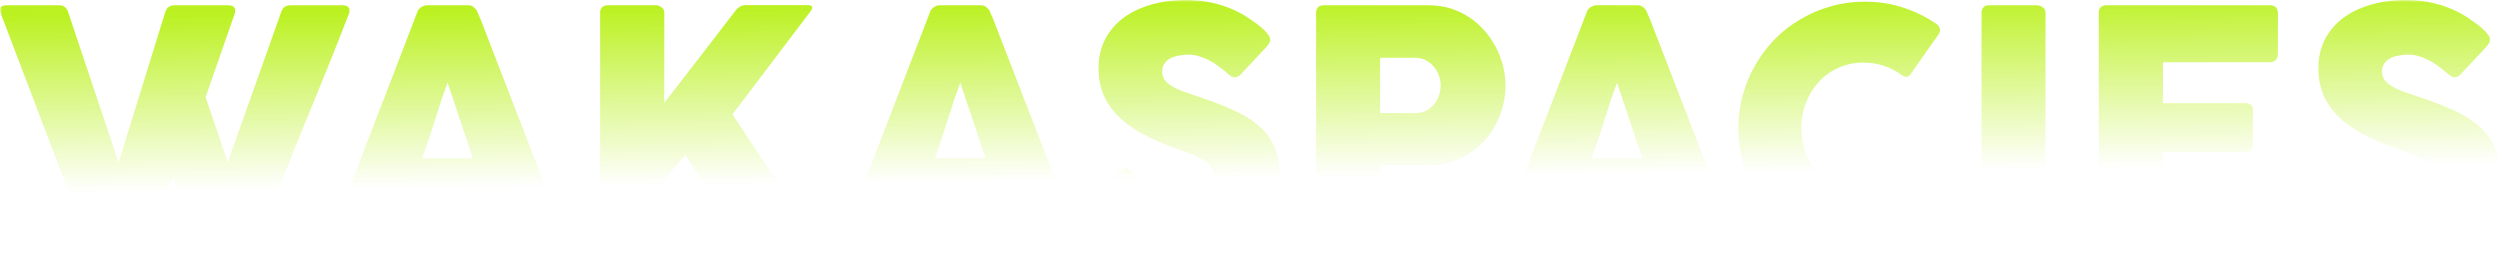 <svg width="581" height="59" viewBox="0 0 581 59" fill="none" xmlns="http://www.w3.org/2000/svg">
<mask id="mask0_673_1457" style="mask-type:alpha" maskUnits="userSpaceOnUse" x="0" y="0" width="581" height="59">
<rect width="581" height="59" fill="url(#paint0_linear_673_1457)"/>
</mask>
<g mask="url(#mask0_673_1457)">
<path d="M21.219 57.57C20.962 57.134 20.719 56.685 20.488 56.223C20.258 55.761 20.053 55.3 19.873 54.838C16.567 46.115 13.274 37.469 9.994 28.901C6.714 20.332 3.421 11.686 0.115 2.963C0.115 2.835 0.09 2.719 0.038 2.617C0.013 2.514 0 2.412 0 2.309C0 1.591 0.474 1.231 1.422 1.231H13.8C14.774 1.231 15.44 1.719 15.799 2.694L27.561 37.752L38.44 2.694C38.798 1.719 39.503 1.231 40.554 1.231H53.047C53.636 1.231 54.046 1.347 54.277 1.578C54.533 1.783 54.661 2.065 54.661 2.424C54.661 2.63 54.648 2.771 54.623 2.848V2.963L47.78 22.589L52.931 37.713L65.386 2.694C65.745 1.719 66.449 1.231 67.5 1.231H79.608C80.198 1.231 80.608 1.347 80.838 1.578C81.095 1.783 81.223 2.065 81.223 2.424C81.223 2.63 81.21 2.771 81.184 2.848V2.963C79.442 7.478 77.661 11.981 75.841 16.471C74.022 20.96 72.189 25.45 70.344 29.94C68.525 34.429 66.706 38.932 64.886 43.447C63.092 47.937 61.337 52.426 59.62 56.916C59.517 57.198 59.287 57.519 58.928 57.878C58.569 58.212 58.133 58.378 57.621 58.378H57.506H48.203C47.639 58.378 47.204 58.276 46.896 58.071C46.614 57.84 46.409 57.545 46.281 57.185L40.208 41.177C39.337 43.511 38.478 45.807 37.632 48.065C36.787 50.297 35.941 52.58 35.095 54.915C34.967 55.274 34.813 55.659 34.634 56.069C34.48 56.454 34.288 56.826 34.057 57.185C33.827 57.519 33.558 57.801 33.25 58.032C32.968 58.263 32.635 58.378 32.251 58.378H32.136H22.833C22.013 58.378 21.475 58.109 21.219 57.57ZM97.023 2.732C97.048 2.578 97.125 2.412 97.253 2.232C97.407 2.052 97.587 1.886 97.791 1.732C97.996 1.578 98.214 1.462 98.445 1.385C98.676 1.283 98.894 1.231 99.099 1.231H108.939C109.375 1.231 109.746 1.373 110.054 1.655C110.361 1.911 110.592 2.142 110.746 2.347L111.707 4.541L131.887 56.647C132.092 57.16 132.054 57.583 131.772 57.917C131.49 58.224 131.003 58.378 130.311 58.378H119.279C118.69 58.378 118.229 58.276 117.895 58.071C117.588 57.84 117.344 57.468 117.165 56.955C116.653 55.646 116.153 54.35 115.666 53.068C115.179 51.759 114.692 50.451 114.205 49.142H93.794C93.307 50.451 92.807 51.759 92.295 53.068C91.808 54.35 91.321 55.646 90.834 56.955C90.501 57.904 89.847 58.378 88.874 58.378H77.534C77.047 58.378 76.637 58.25 76.304 57.993C75.996 57.737 75.945 57.352 76.15 56.839L97.023 2.732ZM104.019 19.203C103.532 20.511 103.032 21.922 102.52 23.436C102.033 24.95 101.546 26.476 101.059 28.015C100.572 29.555 100.072 31.081 99.56 32.595C99.073 34.083 98.586 35.481 98.099 36.789H109.9L104.019 19.203ZM139.47 2.925C139.47 2.463 139.611 2.065 139.892 1.732C140.2 1.398 140.623 1.231 141.161 1.231H152.539C152.923 1.231 153.321 1.385 153.731 1.693C154.166 2.001 154.384 2.412 154.384 2.925V23.898C157.177 20.306 159.919 16.766 162.61 13.277C165.301 9.787 168.03 6.247 170.798 2.655C171.08 2.219 171.439 1.873 171.874 1.616C172.335 1.334 172.784 1.193 173.22 1.193H187.827C188.442 1.193 188.749 1.385 188.749 1.77C188.749 2.027 188.608 2.335 188.326 2.694L170.221 26.592L190.248 56.762C190.53 57.198 190.671 57.545 190.671 57.801C190.671 58.186 190.389 58.378 189.825 58.378H175.295C174.86 58.378 174.424 58.25 173.988 57.993C173.578 57.737 173.232 57.391 172.95 56.955C171.592 55.107 170.349 53.337 169.222 51.644C168.12 49.951 167.044 48.27 165.993 46.603C164.942 44.909 163.879 43.203 162.802 41.484C161.726 39.766 160.547 37.957 159.266 36.058L154.384 41.677V56.685C154.384 57.814 153.769 58.378 152.539 58.378H141.199C140.046 58.378 139.47 57.814 139.47 56.685V2.925ZM216.171 2.732C216.197 2.578 216.274 2.412 216.402 2.232C216.556 2.052 216.735 1.886 216.94 1.732C217.145 1.578 217.363 1.462 217.594 1.385C217.824 1.283 218.042 1.231 218.247 1.231H228.088C228.523 1.231 228.895 1.373 229.202 1.655C229.51 1.911 229.74 2.142 229.894 2.347L230.855 4.541L251.036 56.647C251.241 57.16 251.203 57.583 250.921 57.917C250.639 58.224 250.152 58.378 249.46 58.378H238.428C237.838 58.378 237.377 58.276 237.044 58.071C236.736 57.84 236.493 57.468 236.314 56.955C235.801 55.646 235.301 54.35 234.814 53.068C234.328 51.759 233.841 50.451 233.354 49.142H212.942C212.454 50.451 211.955 51.759 211.442 53.068C210.955 54.35 210.468 55.646 209.981 56.955C209.648 57.904 208.995 58.378 208.021 58.378H196.681C196.194 58.378 195.784 58.25 195.451 57.993C195.144 57.737 195.093 57.352 195.298 56.839L216.171 2.732ZM223.167 19.203C222.68 20.511 222.181 21.922 221.668 23.436C221.181 24.95 220.694 26.476 220.207 28.015C219.721 29.555 219.221 31.081 218.708 32.595C218.221 34.083 217.734 35.481 217.248 36.789H229.049L223.167 19.203ZM263.33 39.945C263.766 40.304 264.317 40.792 264.983 41.407C265.675 41.998 266.457 42.588 267.328 43.178C268.635 44.05 269.929 44.73 271.21 45.217C272.492 45.705 273.837 45.948 275.246 45.948C276.553 45.948 277.643 45.807 278.514 45.525C279.411 45.217 280.116 44.82 280.628 44.332C281.141 43.845 281.499 43.28 281.704 42.639C281.935 41.998 282.05 41.318 282.05 40.599C282.05 39.804 281.743 39.099 281.128 38.483C280.538 37.841 279.808 37.277 278.937 36.789C278.065 36.302 277.156 35.892 276.207 35.558C275.259 35.199 274.439 34.904 273.747 34.673C270.672 33.596 267.981 32.441 265.675 31.209C263.369 29.952 261.447 28.567 259.909 27.053C258.372 25.514 257.218 23.834 256.45 22.012C255.681 20.165 255.296 18.113 255.296 15.855C255.296 13.469 255.77 11.301 256.719 9.351C257.692 7.402 259.063 5.734 260.832 4.349C262.625 2.963 264.778 1.898 267.289 1.154C269.801 0.385 272.607 0 275.708 0C278.04 0 280.269 0.269 282.396 0.808C284.549 1.321 286.663 2.155 288.739 3.31C289.61 3.823 290.43 4.361 291.199 4.926C291.993 5.465 292.685 5.99 293.275 6.504C293.864 7.017 294.325 7.504 294.658 7.966C295.017 8.428 295.197 8.825 295.197 9.159C295.197 9.492 295.107 9.8 294.928 10.082C294.774 10.365 294.53 10.685 294.197 11.045L288.316 17.317C287.88 17.753 287.445 17.971 287.009 17.971C286.65 17.971 286.317 17.869 286.01 17.664C285.728 17.458 285.407 17.202 285.049 16.894L284.703 16.586C284.19 16.15 283.613 15.701 282.973 15.239C282.358 14.777 281.691 14.367 280.974 14.008C280.256 13.623 279.5 13.315 278.706 13.084C277.912 12.828 277.104 12.699 276.284 12.699C275.439 12.699 274.644 12.776 273.901 12.93C273.158 13.059 272.504 13.277 271.941 13.584C271.377 13.892 270.928 14.303 270.595 14.816C270.262 15.303 270.096 15.906 270.096 16.625C270.096 17.343 270.275 17.971 270.634 18.51C270.992 19.023 271.531 19.511 272.248 19.973C272.966 20.409 273.85 20.832 274.901 21.242C275.977 21.627 277.22 22.051 278.629 22.512C281.346 23.41 283.844 24.36 286.125 25.36C288.431 26.335 290.417 27.502 292.083 28.862C293.749 30.196 295.043 31.8 295.965 33.672C296.914 35.545 297.388 37.816 297.388 40.484C297.388 43.306 296.811 45.871 295.658 48.18C294.505 50.464 292.916 52.413 290.891 54.03C288.893 55.646 286.535 56.903 283.819 57.801C281.102 58.673 278.181 59.109 275.054 59.109C272.107 59.109 269.211 58.584 266.367 57.532C263.522 56.48 260.87 55.069 258.41 53.299C257.385 52.555 256.514 51.824 255.796 51.105C255.104 50.387 254.553 49.809 254.143 49.373L254.028 49.258C254.002 49.207 253.977 49.181 253.951 49.181C253.925 49.155 253.9 49.13 253.874 49.104C253.848 49.053 253.823 49.027 253.797 49.027C253.772 49.001 253.746 48.976 253.72 48.95C253.131 48.309 252.836 47.796 252.836 47.411C252.836 46.975 253.131 46.487 253.72 45.948L260.37 39.599C260.909 39.214 261.344 39.022 261.677 39.022C261.908 39.022 262.151 39.099 262.408 39.252C262.664 39.406 262.971 39.637 263.33 39.945ZM305.864 3.002C305.864 2.463 306.005 2.04 306.286 1.732C306.568 1.398 306.991 1.231 307.555 1.231H332.118C333.886 1.231 335.552 1.475 337.115 1.963C338.678 2.45 340.113 3.13 341.42 4.002C342.727 4.849 343.906 5.875 344.957 7.081C346.007 8.261 346.891 9.544 347.609 10.929C348.352 12.315 348.916 13.777 349.3 15.316C349.685 16.83 349.877 18.369 349.877 19.934C349.877 22.243 349.454 24.501 348.608 26.707C347.788 28.913 346.61 30.876 345.072 32.595C343.534 34.314 341.689 35.712 339.537 36.789C337.384 37.841 335.001 38.38 332.387 38.406H320.74V56.724C320.74 57.827 320.15 58.378 318.971 58.378H307.555C307.042 58.378 306.632 58.25 306.325 57.993C306.017 57.711 305.864 57.288 305.864 56.724V3.002ZM334.809 19.857C334.809 19.087 334.668 18.318 334.386 17.548C334.129 16.779 333.745 16.099 333.233 15.509C332.72 14.893 332.092 14.393 331.349 14.008C330.632 13.623 329.811 13.431 328.889 13.431H320.74V26.284H328.889C329.811 26.284 330.644 26.104 331.387 25.745C332.131 25.36 332.746 24.873 333.233 24.283C333.745 23.693 334.129 23.013 334.386 22.243C334.668 21.473 334.809 20.678 334.809 19.857ZM368.802 2.732C368.828 2.578 368.904 2.412 369.033 2.232C369.186 2.052 369.366 1.886 369.571 1.732C369.776 1.578 369.994 1.462 370.224 1.385C370.455 1.283 370.673 1.231 370.878 1.231H380.718C381.154 1.231 381.525 1.373 381.833 1.655C382.141 1.911 382.371 2.142 382.525 2.347L383.486 4.541L403.667 56.647C403.872 57.16 403.833 57.583 403.551 57.917C403.269 58.224 402.783 58.378 402.091 58.378H391.059C390.469 58.378 390.008 58.276 389.675 58.071C389.367 57.84 389.124 57.468 388.944 56.955C388.432 55.646 387.932 54.35 387.445 53.068C386.958 51.759 386.471 50.451 385.984 49.142H365.573C365.086 50.451 364.586 51.759 364.074 53.068C363.587 54.35 363.1 55.646 362.613 56.955C362.28 57.904 361.627 58.378 360.653 58.378H349.313C348.826 58.378 348.416 58.25 348.083 57.993C347.776 57.737 347.724 57.352 347.929 56.839L368.802 2.732ZM375.798 19.203C375.311 20.511 374.811 21.922 374.299 23.436C373.812 24.95 373.325 26.476 372.838 28.015C372.351 29.555 371.852 31.081 371.339 32.595C370.852 34.083 370.365 35.481 369.878 36.789H381.679L375.798 19.203ZM449.773 5.388C450.208 5.644 450.529 5.978 450.734 6.388C450.939 6.799 450.9 7.286 450.618 7.85L444.122 17.086C443.84 17.523 443.533 17.779 443.2 17.856C442.892 17.907 442.508 17.792 442.046 17.51C440.791 16.56 439.407 15.829 437.895 15.316C436.383 14.803 434.781 14.546 433.09 14.546C430.989 14.546 429.054 14.944 427.286 15.739C425.517 16.535 423.993 17.625 422.711 19.011C421.43 20.396 420.431 22.012 419.713 23.859C418.996 25.706 418.637 27.682 418.637 29.786C418.637 31.889 418.996 33.865 419.713 35.712C420.431 37.533 421.43 39.137 422.711 40.522C423.993 41.882 425.517 42.96 427.286 43.755C429.054 44.55 430.989 44.948 433.09 44.948C434.781 44.948 436.396 44.691 437.933 44.178C439.471 43.639 440.868 42.895 442.123 41.946C442.585 41.664 442.969 41.549 443.276 41.6C443.584 41.651 443.892 41.882 444.199 42.293L450.772 51.759C451.054 52.324 451.093 52.798 450.888 53.183C450.682 53.568 450.362 53.889 449.927 54.145C447.518 55.761 444.917 57.019 442.123 57.917C439.356 58.789 436.434 59.225 433.359 59.225C430.643 59.225 428.029 58.879 425.517 58.186C423.032 57.493 420.7 56.505 418.521 55.223C416.343 53.94 414.357 52.413 412.563 50.643C410.795 48.847 409.27 46.872 407.989 44.717C406.708 42.536 405.721 40.202 405.029 37.713C404.337 35.199 403.991 32.582 403.991 29.863C403.991 27.143 404.337 24.539 405.029 22.051C405.721 19.536 406.708 17.189 407.989 15.008C409.27 12.802 410.795 10.801 412.563 9.005C414.357 7.209 416.343 5.683 418.521 4.426C420.7 3.143 423.032 2.155 425.517 1.462C428.029 0.744 430.643 0.385 433.359 0.385C436.434 0.385 439.33 0.821 442.046 1.693C444.788 2.54 447.364 3.771 449.773 5.388ZM460.506 2.925C460.506 2.463 460.647 2.065 460.929 1.732C461.211 1.398 461.634 1.231 462.197 1.231H473.499C473.883 1.231 474.293 1.385 474.729 1.693C475.164 2.001 475.382 2.412 475.382 2.925V56.685C475.382 57.814 474.754 58.378 473.499 58.378H462.197C461.07 58.378 460.506 57.814 460.506 56.685V2.925ZM487.755 3.002C487.755 2.463 487.896 2.04 488.178 1.732C488.486 1.398 488.909 1.231 489.447 1.231H527.617C528.181 1.231 528.617 1.398 528.924 1.732C529.232 2.065 529.385 2.514 529.385 3.079V12.622C529.385 13.059 529.232 13.482 528.924 13.892C528.617 14.277 528.168 14.47 527.579 14.47H502.67V23.975H521.89C522.377 23.975 522.774 24.09 523.081 24.321C523.414 24.552 523.581 24.937 523.581 25.476V33.788C523.581 34.147 523.44 34.493 523.158 34.827C522.876 35.16 522.466 35.327 521.928 35.327H502.67V45.14H528.501C529.654 45.14 530.231 45.73 530.231 46.91V56.608C530.231 56.865 530.129 57.096 529.924 57.301C529.821 58.019 529.296 58.378 528.348 58.378H489.447C488.934 58.378 488.524 58.25 488.217 57.993C487.909 57.711 487.755 57.288 487.755 56.724V3.002ZM546.822 39.945C547.258 40.304 547.809 40.792 548.475 41.407C549.167 41.998 549.948 42.588 550.82 43.178C552.127 44.05 553.421 44.73 554.702 45.217C555.983 45.705 557.329 45.948 558.738 45.948C560.045 45.948 561.134 45.807 562.006 45.525C562.902 45.217 563.607 44.82 564.12 44.332C564.632 43.845 564.991 43.28 565.196 42.639C565.427 41.998 565.542 41.318 565.542 40.599C565.542 39.804 565.234 39.099 564.619 38.483C564.03 37.841 563.3 37.277 562.428 36.789C561.557 36.302 560.647 35.892 559.699 35.558C558.751 35.199 557.931 34.904 557.239 34.673C554.164 33.596 551.473 32.441 549.167 31.209C546.86 29.952 544.938 28.567 543.401 27.053C541.863 25.514 540.71 23.834 539.941 22.012C539.173 20.165 538.788 18.113 538.788 15.855C538.788 13.469 539.262 11.301 540.21 9.351C541.184 7.402 542.555 5.734 544.323 4.349C546.117 2.963 548.27 1.898 550.781 1.154C553.293 0.385 556.099 0 559.199 0C561.531 0 563.761 0.269 565.888 0.808C568.041 1.321 570.155 2.155 572.231 3.31C573.102 3.823 573.922 4.361 574.691 4.926C575.485 5.465 576.177 5.99 576.766 6.504C577.356 7.017 577.817 7.504 578.15 7.966C578.509 8.428 578.688 8.825 578.688 9.159C578.688 9.492 578.599 9.8 578.419 10.082C578.266 10.365 578.022 10.685 577.689 11.045L571.808 17.317C571.372 17.753 570.936 17.971 570.501 17.971C570.142 17.971 569.809 17.869 569.501 17.664C569.219 17.458 568.899 17.202 568.54 16.894L568.194 16.586C567.682 16.15 567.105 15.701 566.465 15.239C565.85 14.777 565.183 14.367 564.466 14.008C563.748 13.623 562.992 13.315 562.198 13.084C561.403 12.828 560.596 12.699 559.776 12.699C558.93 12.699 558.136 12.776 557.393 12.93C556.65 13.059 555.996 13.277 555.432 13.584C554.869 13.892 554.42 14.303 554.087 14.816C553.754 15.303 553.587 15.906 553.587 16.625C553.587 17.343 553.767 17.971 554.125 18.51C554.484 19.023 555.022 19.511 555.74 19.973C556.457 20.409 557.342 20.832 558.392 21.242C559.469 21.627 560.711 22.051 562.121 22.512C564.837 23.41 567.336 24.36 569.617 25.36C571.923 26.335 573.909 27.502 575.575 28.862C577.24 30.196 578.535 31.8 579.457 33.672C580.405 35.545 580.879 37.816 580.879 40.484C580.879 43.306 580.303 45.871 579.15 48.18C577.996 50.464 576.408 52.413 574.383 54.03C572.384 55.646 570.027 56.903 567.31 57.801C564.594 58.673 561.672 59.109 558.546 59.109C555.599 59.109 552.703 58.584 549.859 57.532C547.014 56.48 544.362 55.069 541.902 53.299C540.877 52.555 540.005 51.824 539.288 51.105C538.596 50.387 538.045 49.809 537.635 49.373L537.52 49.258C537.494 49.207 537.468 49.181 537.443 49.181C537.417 49.155 537.391 49.13 537.366 49.104C537.34 49.053 537.315 49.027 537.289 49.027C537.263 49.001 537.238 48.976 537.212 48.95C536.623 48.309 536.328 47.796 536.328 47.411C536.328 46.975 536.623 46.487 537.212 45.948L543.862 39.599C544.4 39.214 544.836 39.022 545.169 39.022C545.4 39.022 545.643 39.099 545.899 39.252C546.156 39.406 546.463 39.637 546.822 39.945Z" fill="#BBF120"/>
</g>
<defs>
<linearGradient id="paint0_linear_673_1457" x1="290.5" y1="0" x2="291" y2="41.5" gradientUnits="userSpaceOnUse">
<stop stop-color="#C4C4C4"/>
<stop offset="1" stop-color="#C4C4C4" stop-opacity="0"/>
</linearGradient>
</defs>
</svg>
